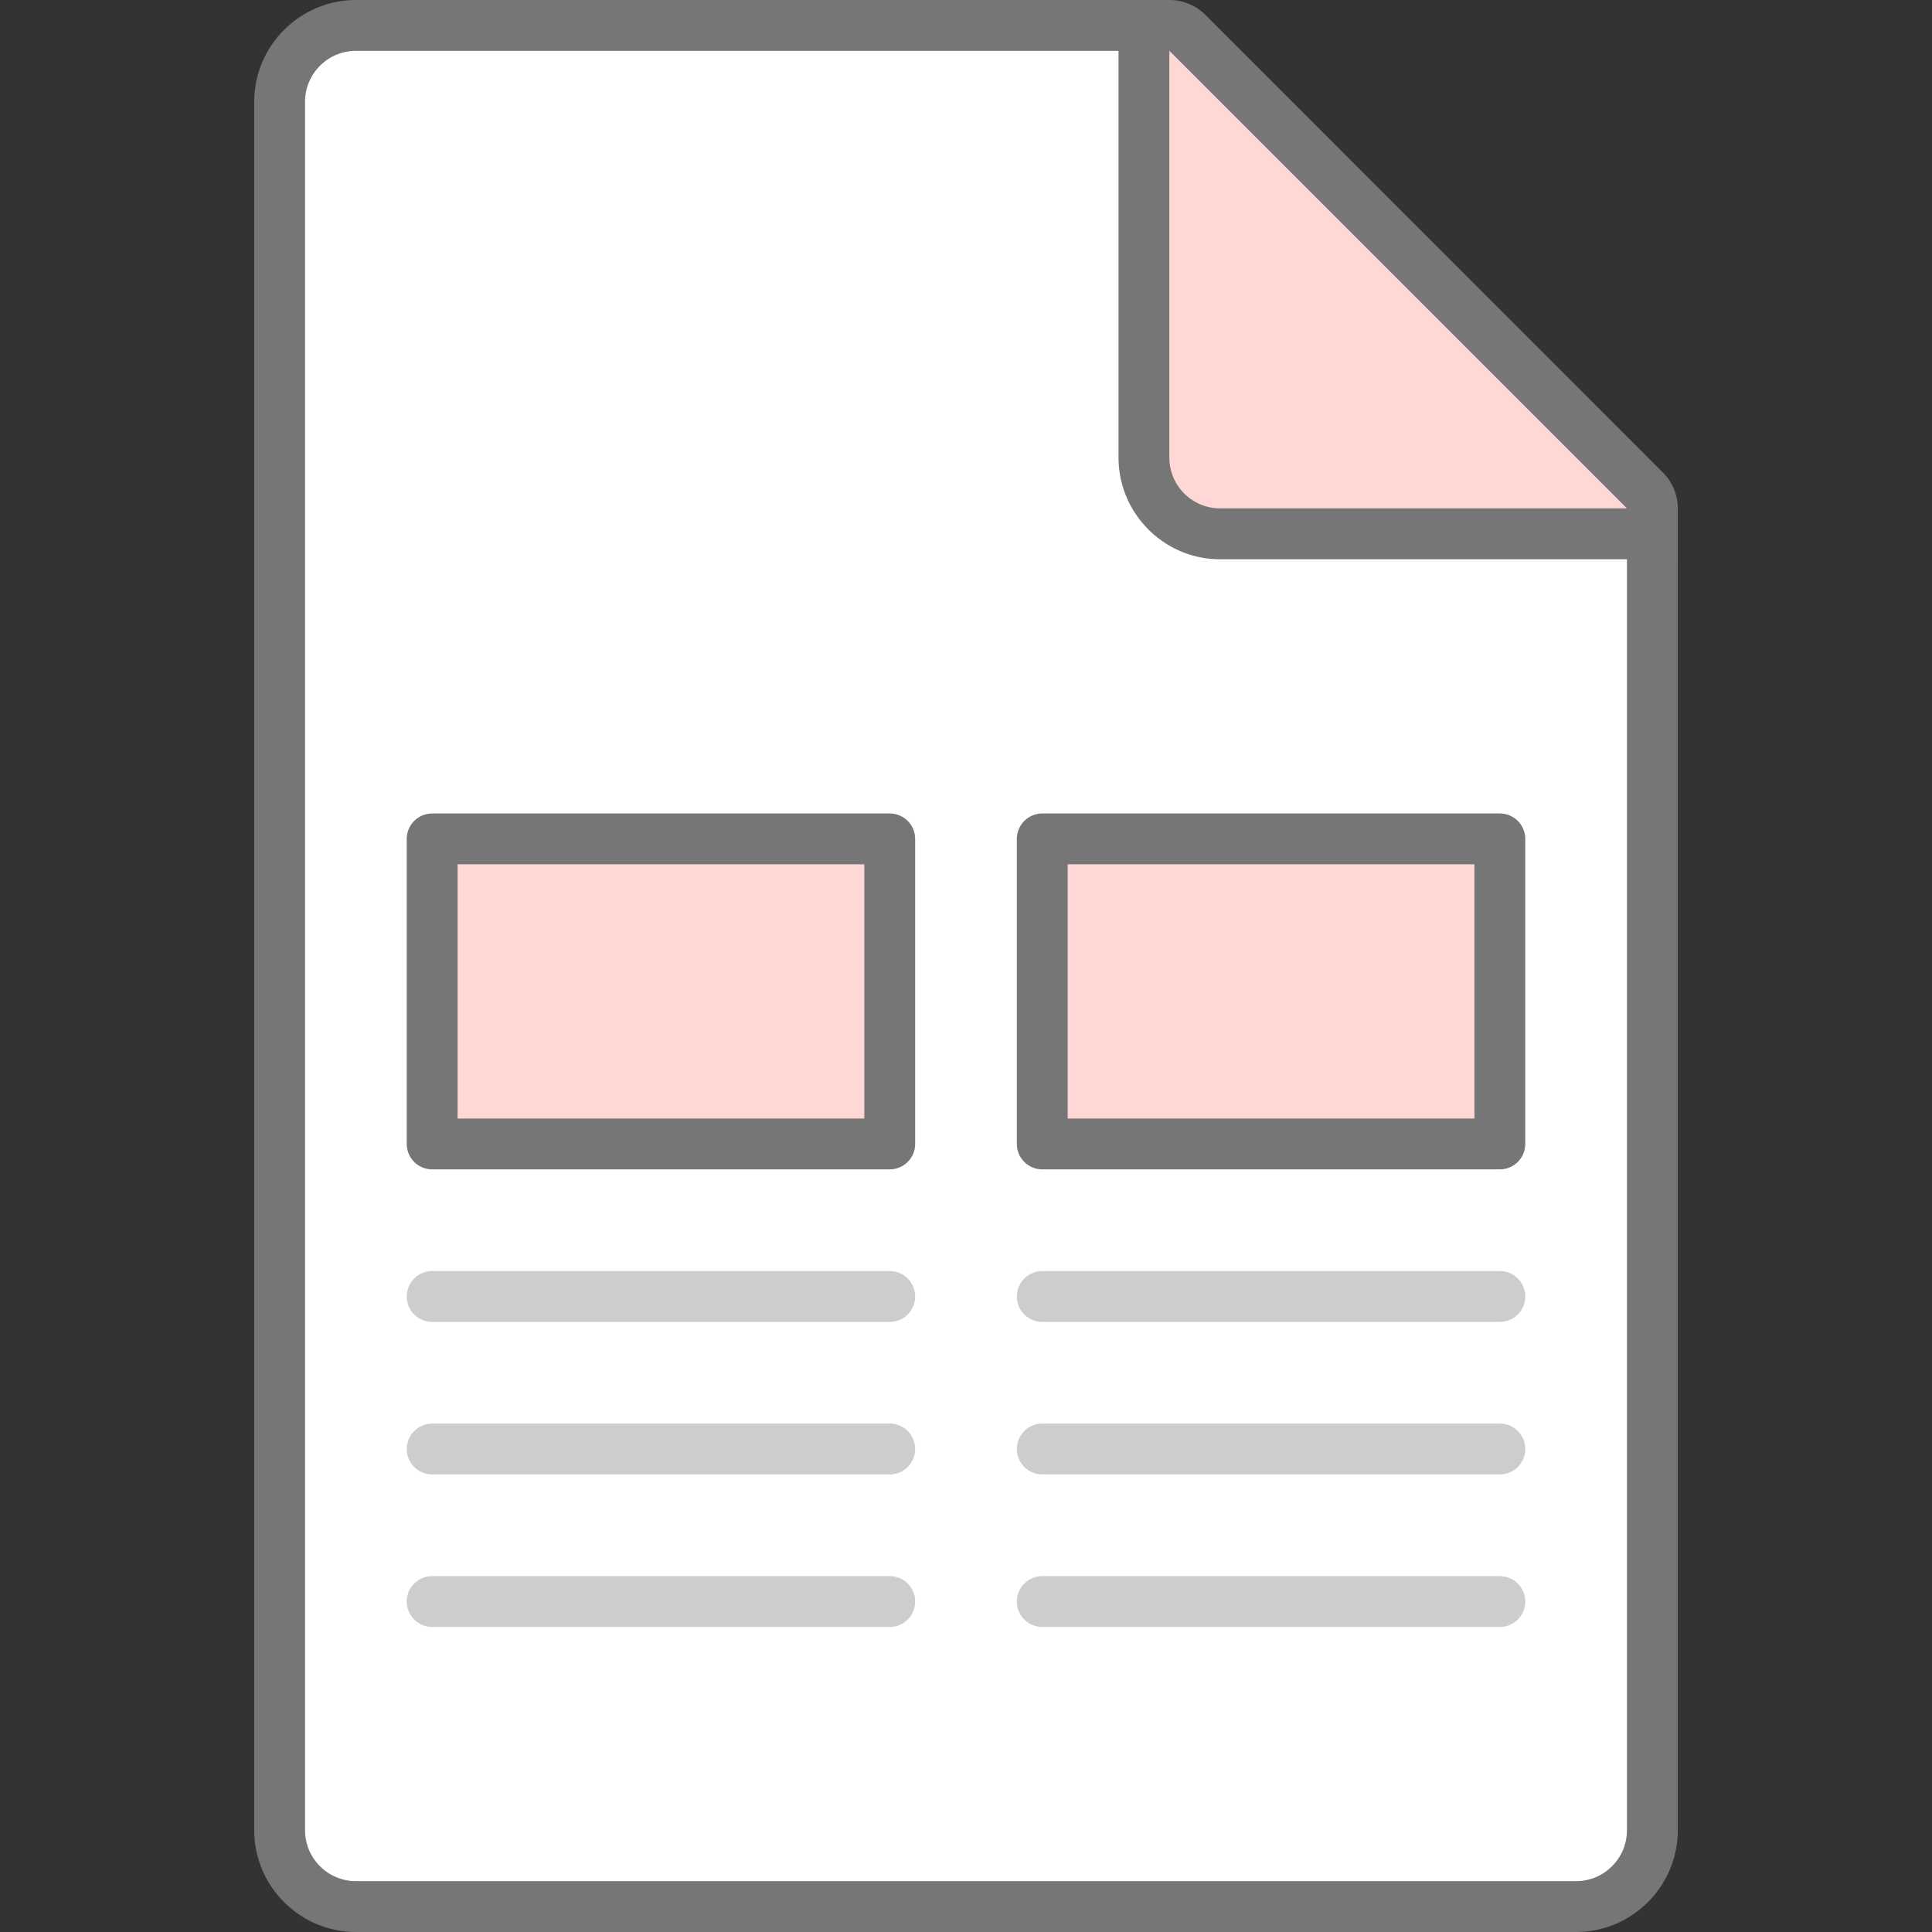<svg id="icon-color-large-pdf" xmlns="http://www.w3.org/2000/svg" viewBox="0 0 38 38"><rect x="0" y="0" width="38" height="38" fill="#333333" stroke="none"/><path fill="#FFF" d="M7 37.5c-.827 0-1.5-.673-1.5-1.5V2c0-.827.673-1.5 1.5-1.5h15.609l1.979 7.912 7.912 1.979V36c0 .827-.673 1.5-1.5 1.5H7z"/><path fill="#767676" d="M22.219 1l1.811 7.243.146.582.582.146L32 10.781V36c0 .551-.449 1-1 1H7c-.551 0-1-.449-1-1V2c0-.551.449-1 1-1h15.219M23 0H7C5.9 0 5 .9 5 2v34c0 1.1.9 2 2 2h24c1.1 0 2-.9 2-2V10l-8-2-2-8z"/><path fill="#FFD8D6" d="M23.996 10.5A1.5 1.5 0 0 1 22.5 9V.5h.5c.132 0 .26.053.354.146l9 9.002A.505.505 0 0 1 32.5 10v.5h-8.504z"/><path fill="#767676" d="M23 .999l9 9h-8.004A.998.998 0 0 1 23 9V.999M23 0h-1v9c0 1.1.898 2 1.996 2H33v-1a.995.995 0 0 0-.293-.706l-9-9.003A1.006 1.006 0 0 0 23 0z"/><path fill="#FFD8D6" stroke="#767676" stroke-linejoin="round" stroke-miterlimit="10" d="M8.5 16.5h9v6h-9zM20.5 16.5h9v6h-9z"/><path fill="none" stroke="#CDCDCD" stroke-linecap="round" stroke-miterlimit="10" d="M8.5 25.5h9M8.5 28.5h9M8.5 31.5h9M20.5 25.5h9M20.5 28.5h9M20.5 31.5h9"/></svg>